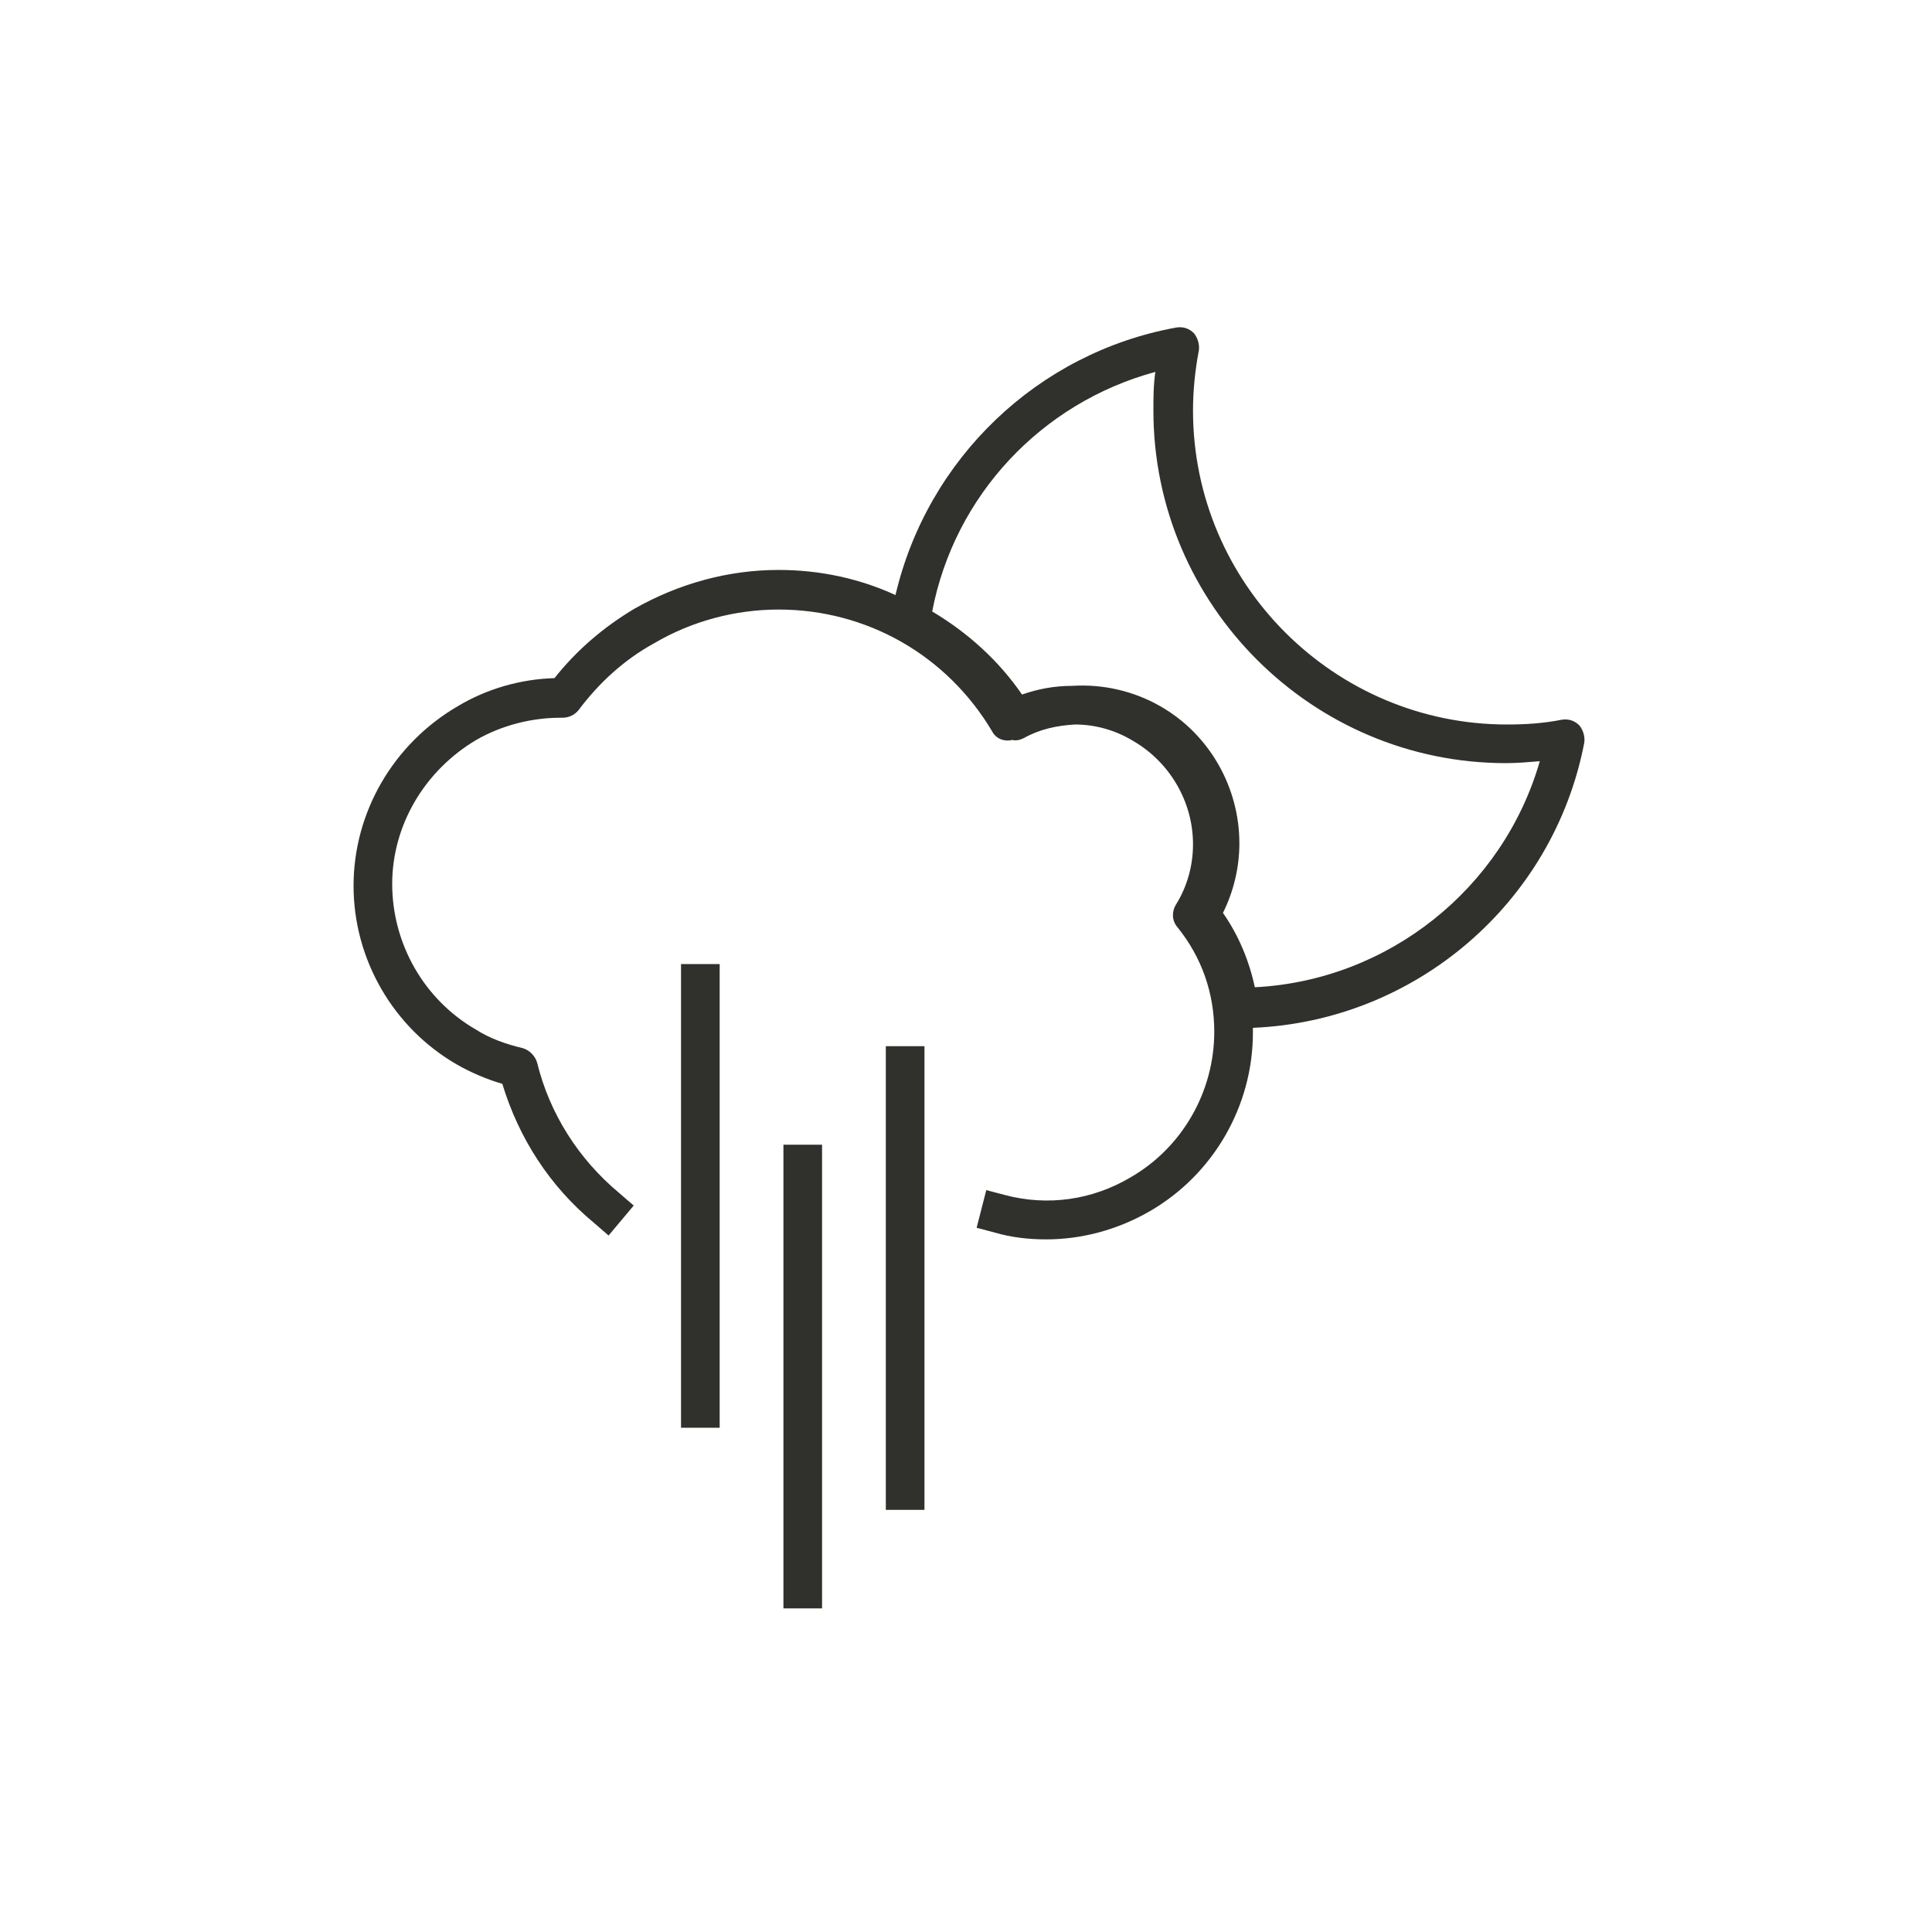 <?xml version="1.0" encoding="utf-8"?>
<!-- Generator: Adobe Illustrator 21.0.0, SVG Export Plug-In . SVG Version: 6.00 Build 0)  -->
<svg version="1.1" id="Capa_1" xmlns="http://www.w3.org/2000/svg" xmlns:xlink="http://www.w3.org/1999/xlink" x="0px" y="0px"
	 viewBox="0 0 200 200" style="enable-background:new 0 0 200 200;" xml:space="preserve">
<style type="text/css">
	.st0{fill:#30302D;}
</style>
<g>
	<rect x="81.1" y="118.5" class="st0" width="4" height="48"/>
	<rect x="70.5" y="99.8" class="st0" width="4" height="48"/>
	<rect x="91.7" y="108.3" class="st0" width="4" height="48"/>
	<path class="st0" d="M49.3,76.6c2.6-1.5,5.7-2.3,8.7-2.3c0,0,0,0,0,0c0.1,0,0.2,0,0.2,0c0.7,0,1.3-0.3,1.7-0.8
		c2.1-2.8,4.7-5.2,7.8-6.9c3.9-2.3,8.4-3.5,12.9-3.5c9.1,0,17.4,4.7,22.1,12.6c0.4,0.8,1.3,1.1,2.1,0.9c0.4,0.1,0.8,0,1.2-0.2
		c1.6-0.9,3.4-1.3,5.3-1.4c2.1,0,4.2,0.6,6,1.7c3.8,2.2,6.2,6.3,6.2,10.7c0,2.2-0.6,4.4-1.8,6.3c-0.4,0.7-0.4,1.6,0.2,2.3
		c2.5,3.1,3.8,6.8,3.8,10.8c0,6.2-3.3,12-8.7,15.1c-3.9,2.3-8.5,3-13,1.8l-1.9-0.5l-1,3.9l1.9,0.5c1.7,0.5,3.5,0.7,5.3,0.7
		c3.7,0,7.4-1,10.7-2.9c6.6-3.8,10.7-10.9,10.7-18.5c0-0.2,0-0.3,0-0.5c16.8-0.7,31.1-12.9,34.3-29.5c0.1-0.6-0.1-1.3-0.5-1.8
		c-0.5-0.5-1.1-0.7-1.8-0.6c-2,0.4-3.9,0.5-5.7,0.5c-17.9,0-32.5-14.6-32.5-32.5c0-2,0.2-4.1,0.6-6.2c0.1-0.6-0.1-1.3-0.5-1.8
		c-0.5-0.5-1.1-0.7-1.8-0.6c-14.4,2.6-25.8,13.6-29.1,27.7c-3.7-1.7-7.8-2.6-12.1-2.6c-5.2,0-10.3,1.4-14.9,4
		c-3.2,1.9-6,4.3-8.3,7.2c-3.5,0.1-7,1.1-10,2.9C40.7,77,36.6,84.1,36.6,91.7c0,7.6,4.1,14.7,10.7,18.5c1.4,0.8,3,1.5,4.7,2
		c1.7,5.6,4.9,10.6,9.5,14.4l1.5,1.3l2.6-3.1l-1.5-1.3c-4.2-3.5-7.2-8.2-8.5-13.5c-0.2-0.7-0.8-1.3-1.5-1.5c-1.7-0.4-3.4-1-4.8-1.9
		c-5.4-3.1-8.7-8.9-8.7-15.1C40.6,85.5,43.9,79.8,49.3,76.6z M119.6,38.5c-0.2,1.4-0.2,2.7-0.2,4c0,20.1,16.4,36.5,36.5,36.5
		c1.1,0,2.3-0.1,3.5-0.2c-3.8,13.2-15.7,22.7-29.5,23.4c-0.6-2.8-1.7-5.4-3.3-7.7c1.1-2.2,1.7-4.7,1.7-7.2c0-5.8-3.1-11.3-8.2-14.2
		c-2.8-1.6-6-2.3-9.1-2.1c-1.8,0-3.5,0.3-5.2,0.9c-2.4-3.5-5.6-6.4-9.3-8.6C98.8,51.3,107.8,41.7,119.6,38.5z"/>
</g>
</svg>
